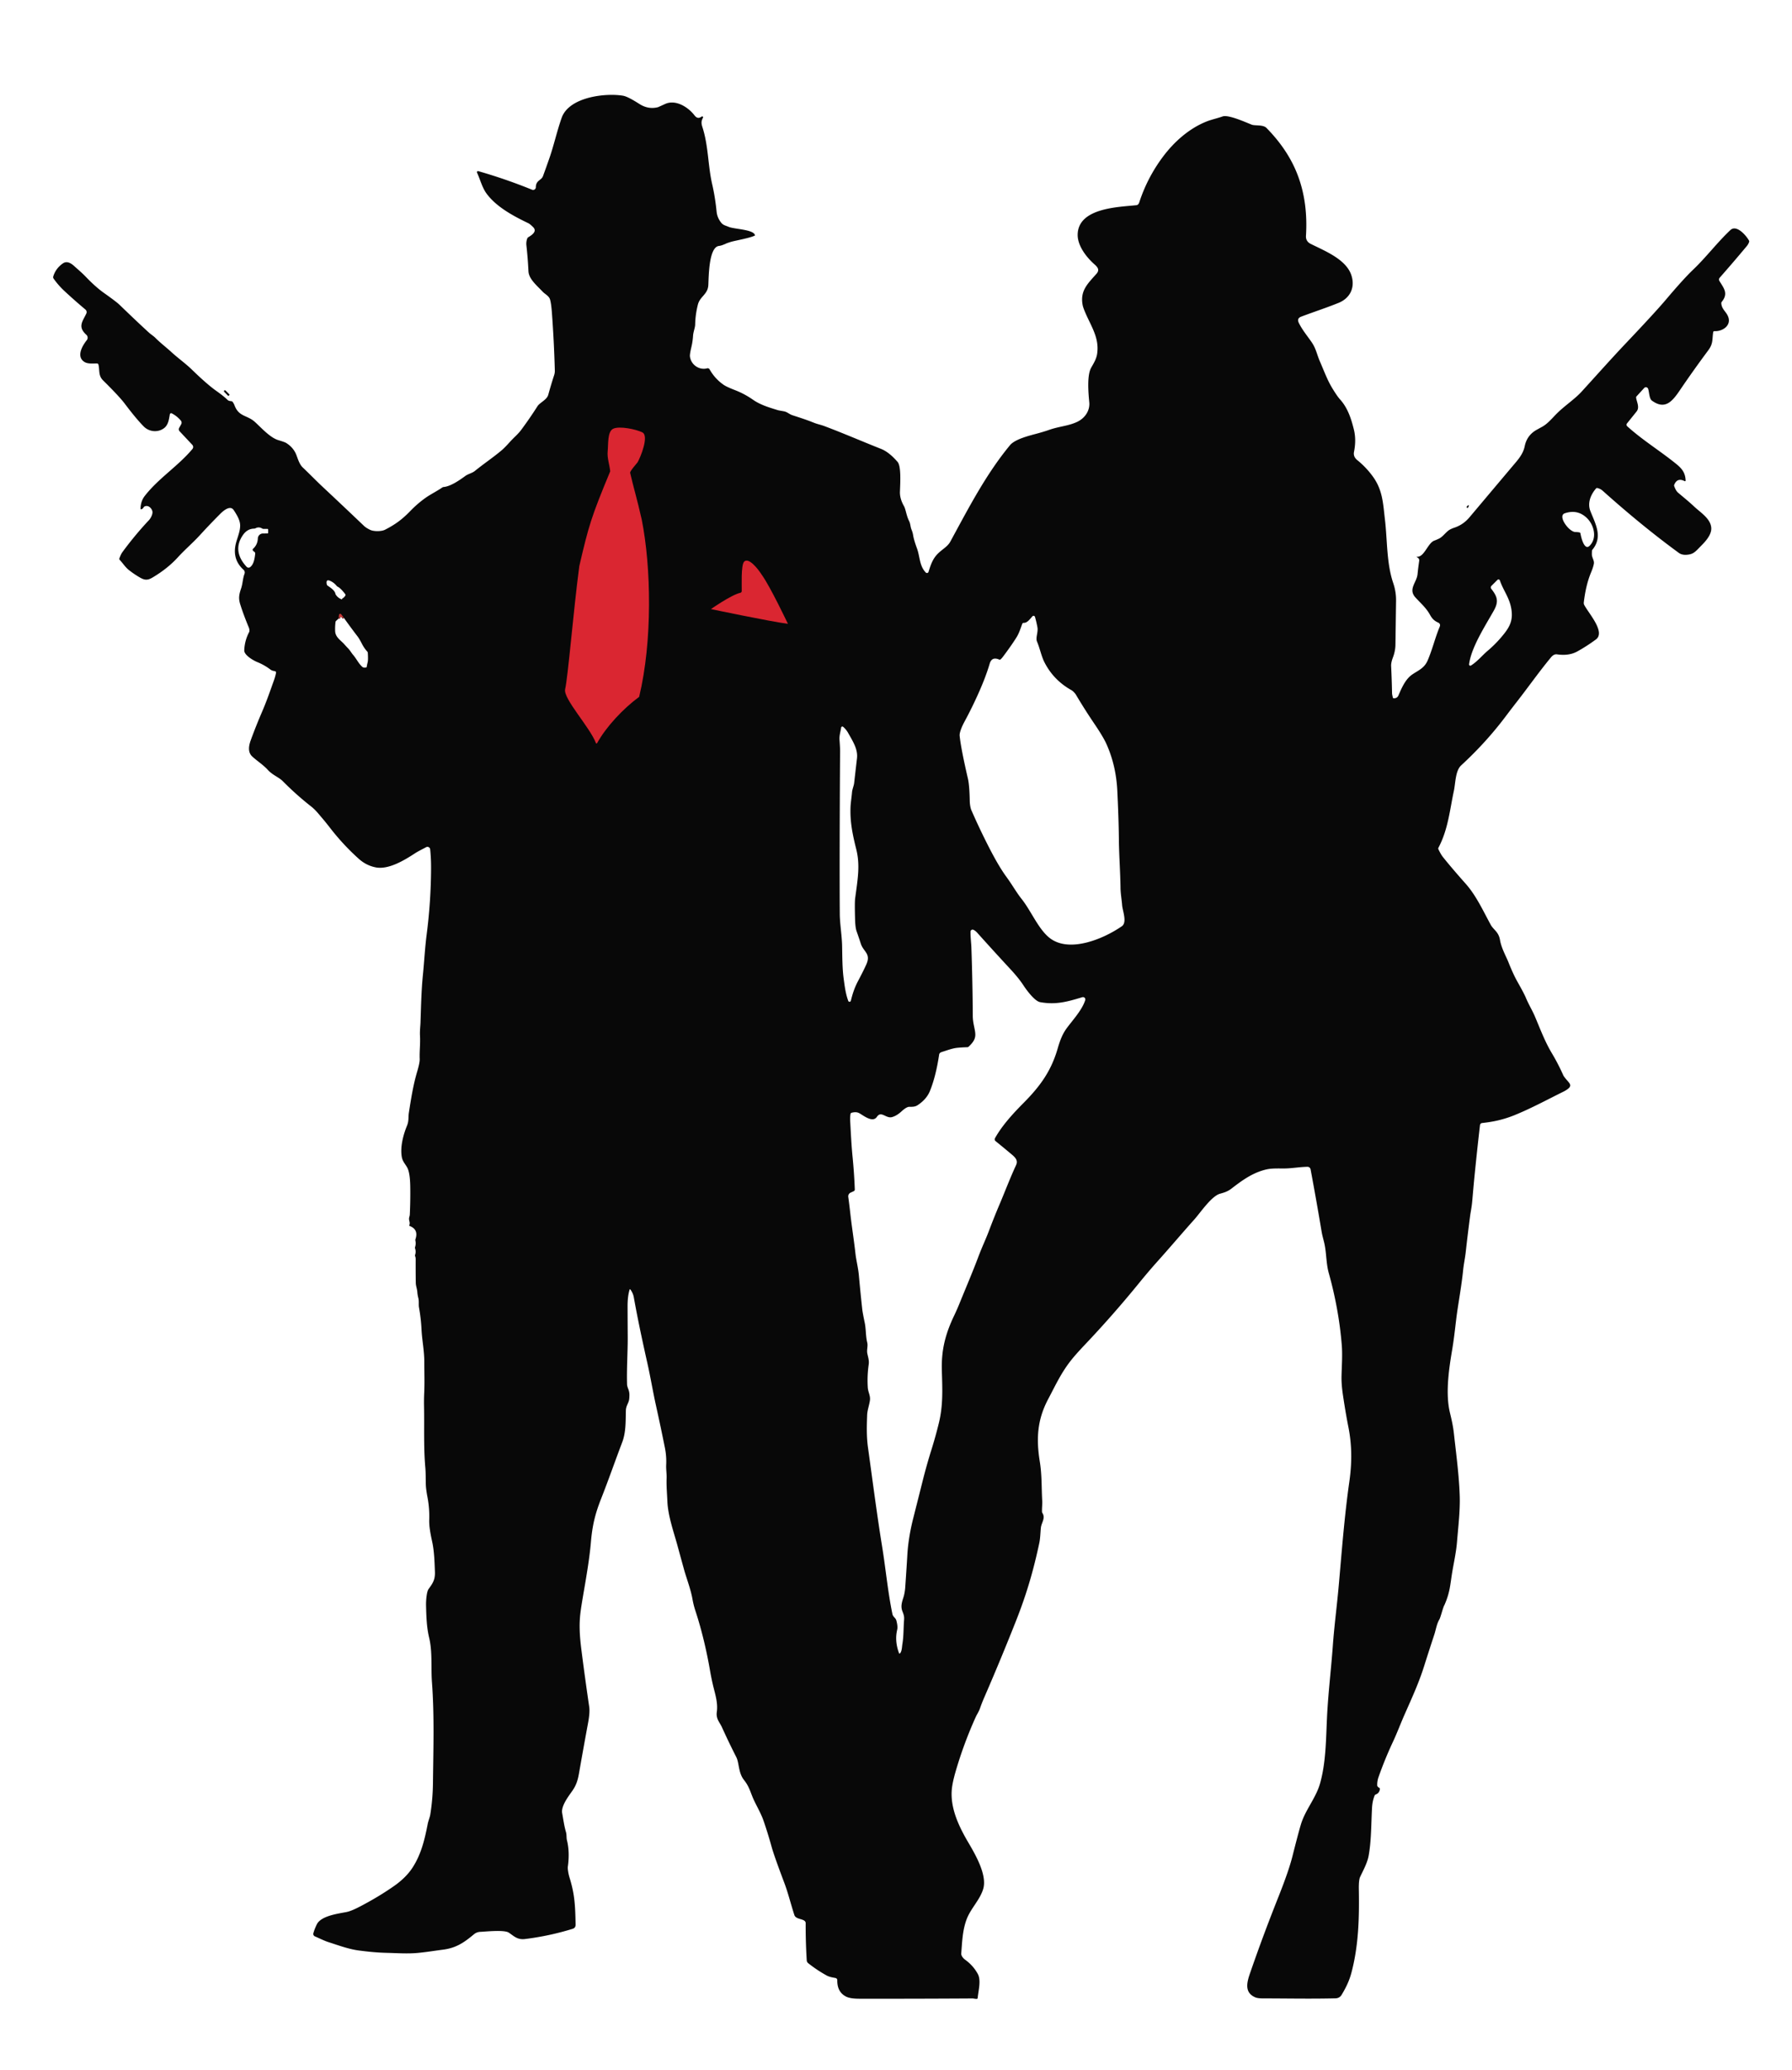 <svg xmlns="http://www.w3.org/2000/svg" viewBox="0 0 1203 1389">
  <path fill="none" stroke="#651f1f" stroke-width="2" d="M392.8 395.61q.39.77.78 1.39a.46.45-47 0 0 .78-.03q4.13-7.51 8.66-14.7c2.1-3.32 6.27-8.43 8.19-12.78 2.04-4.59 1.13-10.48 1.43-14.41q.7-9.03 1.18-18.08c.6-11.5-.01-19.97-2.17-29.53q-.39-1.72.07-2.48c1.94-3.25 10.53-22.07 5.94-24.44q-5.88-3.03-12.21.15c-3.88 1.95-4.96 3.51-5.43 8.04-.46 4.44-1.11 8.54-.66 13.03.36 3.49-2.12 5.78-3.09 8.03-4.99 11.62-5.07 25.83-7.58 40.02-1.25 7.08-1.81 12.25-3.83 21.1-1.94 8.5 4.15 17.18 7.94 24.69m102.69-11.47q-.04 1.01-1.02 1.22c-5.97 1.31-12.91 2.38-15.51 8.96q-.19.47.24.75 1.75 1.13 3.8 1.71 13.68 3.89 27.22 8.23 3.58 1.14 10.48.54.32-.03.49-.3 4.97-8.1-1.67-14.46-.36-.35-.3-.85.24-2.08-.26-4.09a1.29 1.28-80.5 0 0-.56-.79c-4.4-2.8-6.77-7.64-9.53-11.92-2.77-4.32-8.95-2.91-11.93.01-2.3 2.25-1.35 8.18-1.45 10.99m-264.61 30.58-1.81-2.4a.82.82 0 0 0-1.47.41l-.25 2.37" vector-effect="non-scaling-stroke"/>
  <path fill="#080808" d="M422.61 865.65c-.887 2.993-1.323 6.693-1.31 11.1.02 6.833.053 13.667.1 20.5.07 9.4-.77 21.3-.44 32 .02.627.31 1.67.87 3.13.88 2.31.76 3.95.59 6.28-.19 2.82-2.15 4.56-2.25 7.83-.22 7.24.13 14.64-2.49 21.51-4.81 12.63-9.01 24.82-14.2 37.98-4.08 10.37-5.87 18.09-6.82 29.27-1.4 16.33-5.51 35.57-6.95 46.75-1.08 8.34-.56 16.27.64 25.6a1997.381 1997.381 0 0 0 5.2 37.89c.367 2.493.117 6.07-.75 10.73a3226.294 3226.294 0 0 0-6.08 33.77c-.81 4.63-1.79 8.06-4.67 12.11-2.69 3.81-7.48 10.1-6.65 14.73.79 4.38 1.32 8.51 2.57 12.8.54 1.88.2 3.66.64 5.43 1.3 5.2 1.5 11.093.6 17.68-.22 1.63.45 5.17 1.1 7.25 3.48 11.21 3.85 18.47 4.1 31.53.03 1.7-.61 2.53-2.15 3.01a185.188 185.188 0 0 1-31.75 6.79c-5.13.63-7.35-1.84-10.88-4.24-3.08-2.1-15.4-.73-19.24-.57a7.052 7.052 0 0 0-4.23 1.64c-6.72 5.62-12 9.2-20.8 10.32-5.71.73-11.54 1.71-17.25 2.22-6.51.59-13.66.09-20.49-.08-6.63-.16-12.39-.77-18.65-1.58-6.84-.88-13.75-3.47-20.32-5.57-3.13-1.01-6.14-2.58-9.26-3.91a1.78 1.78 0 0 1-1.02-2.11c.513-1.88 1.283-3.863 2.31-5.95 2.88-5.83 14.5-7.2 20.07-8.31 2.027-.407 4.953-1.607 8.78-3.6 8.507-4.427 16.22-9.07 23.14-13.93 4.65-3.26 9.11-7.37 12.28-12.26 5.93-9.15 8.19-19.16 10.19-29.35.44-2.24 1.41-4.3 1.74-6.42a143.04 143.04 0 0 0 1.77-20.87c.25-22.48 1-45.3-.67-67.73-.74-9.87.41-20.31-1.9-29.97-1.7-7.11-1.88-14.22-2.07-21.48-.09-3.05.35-9.26 1.68-11.1 2.9-4.02 4.49-6.27 4.27-11.75-.27-6.66-.42-13.48-1.83-20.02-1.04-4.77-2.14-10.14-1.98-14.84a67.722 67.722 0 0 0-1.16-14.96c-.687-3.6-1.063-6.44-1.13-8.52-.12-3.85-.01-7.67-.34-11.48-1.21-13.73-.59-27.25-.86-40.98-.06-3.04-.02-6.08.12-9.12.33-7.29.05-13.9.05-20.89.01-7.52-1.5-14.33-1.86-21.66-.24-4.927-.8-9.82-1.68-14.68-.37-2.03.1-4.18-.45-6.36-.38-1.507-.607-2.843-.68-4.01-.14-2.24-1.02-4.18-1.04-6.3a843.238 843.238 0 0 1-.07-15.9c0-.673-.12-1.32-.36-1.94a1.223 1.223 0 0 1-.02-.87 6.666 6.666 0 0 0-.04-4.38 1.225 1.225 0 0 1-.01-.79 8.11 8.11 0 0 0 .24-4.37 2.01 2.01 0 0 1 .06-1.05c1.447-4.3.157-7.237-3.87-8.81-.253-.1-.337-.28-.25-.54.7-1.97-.4-3.02-.18-4.69.11-.87.45-1.55.49-2.43.3-6.293.4-12.587.3-18.88-.087-5.393-.623-9.317-1.61-11.77-.97-2.42-3.4-4.58-4.01-7.71-1.3-6.69.86-15.05 3.42-21.25 1.38-3.33.78-5.63 1.29-8.89 1.44-9.1 2.85-18.29 5.47-27.14 1.253-4.22 1.847-7.137 1.78-8.75-.21-5.31.51-10.23.19-15.73-.17-2.92.27-6.59.34-8.68.39-10.85.53-21.19 1.66-32.4.9-8.98 1.32-17.82 2.5-26.88 1.9-14.693 2.88-29.46 2.94-44.3.02-4.44-.18-8.693-.6-12.76a1.84 1.84 0 0 0-2.71-1.42c-2.53 1.39-5.17 2.59-7.59 4.18-7.22 4.72-17.77 11.06-26.33 9.35-4.207-.84-7.97-2.747-11.29-5.72a155.71 155.71 0 0 1-19.11-20.55c-2.113-2.727-3.867-4.9-5.26-6.52-2.46-2.87-4.59-5.7-7.63-8.08a202.25 202.25 0 0 1-18.94-16.89c-2.76-2.78-6.9-4.1-10.13-7.66-3.13-3.44-7.35-6.08-10.47-8.99-2.94-2.75-2.48-6.81-.98-10.93a359.839 359.839 0 0 1 7.51-18.88c3.16-7.31 5.51-14.19 8.09-21.4a33.95 33.95 0 0 0 1.36-4.93.925.925 0 0 0-.72-1.09c-1.1-.21-2.06-.37-3.02-1.09a38.672 38.672 0 0 0-8.84-5.03c-2.62-1.06-8.86-4.65-8.74-7.85a28.146 28.146 0 0 1 3.26-12.26c.193-.373.253-.927.18-1.66-.047-.453-.197-.983-.45-1.59-2.36-5.673-4.267-10.833-5.72-15.48-1.17-3.75-.86-6.33.56-10.42 1.17-3.36 1.08-6.67 2.33-9.99.362-.95.1-2.028-.66-2.71-5.267-4.753-6.943-10.777-5.03-18.07 1-3.79 2.98-8.23 2.75-12.14-.2-3.42-2.44-6.99-4.3-9.82-2.37-3.6-7.08.54-8.99 2.45a463.77 463.77 0 0 0-13.82 14.47c-4.7 5.14-10.01 9.61-14.73 14.8-4.56 5-10.173 9.483-16.84 13.45-3.17 1.89-5.13 2.05-8.48.13a61.304 61.304 0 0 1-7.54-5.1c-2.38-1.87-4.02-4.57-6.19-6.86a.865.865 0 0 1-.18-.87c.68-1.907 1.343-3.303 1.99-4.19a231.086 231.086 0 0 1 17.91-21.59c1.1-1.17 2.66-4.03 2.28-5.83-.45-2.17-2.85-4.46-5.22-3.32-.306.156-.56.4-.73.7a2.53 2.53 0 0 1-1.36 1.16c-.467.173-.69.013-.67-.48.113-3.32 1.047-6.11 2.8-8.37 9.23-11.91 22.42-20.05 32.05-31.57a2.11 2.11 0 0 0-.08-2.79l-8.56-9.13a1.9 1.9 0 0 1-.28-2.21l1.37-2.47a2.19 2.19 0 0 0-.25-2.49 19.95 19.95 0 0 0-6.07-4.83.895.895 0 0 0-1.29.64c-.61 3.35-.96 7.11-3.94 9.33-4.12 3.07-9.98 2.47-13.57-1.15-3.42-3.46-7.697-8.597-12.83-15.41-2.42-3.207-7.25-8.383-14.49-15.53-3.24-3.2-2.18-6.67-3.08-10.53a1.09 1.09 0 0 0-1.07-.84c-2.75.03-6.19.41-8.47-1.08-5.47-3.57-1.35-10.75 1.69-14.54a2.625 2.625 0 0 0-.28-3.59c-5.9-5.36-2.7-8.76-.04-14.25a2.25 2.25 0 0 0-.58-2.71 362.554 362.554 0 0 1-14.13-12.47 53.722 53.722 0 0 1-7.25-8.29 1.675 1.675 0 0 1-.23-1.47c1.113-3.613 3.277-6.533 6.49-8.76 2.48-1.71 5.14-.38 7.37 1.63 2.71 2.44 5.41 4.68 7.99 7.37 4.38 4.573 8.423 8.173 12.13 10.8 5.587 3.96 9.083 6.617 10.49 7.97 8.087 7.82 14.727 14.097 19.92 18.83 1.13 1.03 2.9 2.11 4.23 3.45 3.37 3.4 7.34 6.4 10.66 9.45 4.47 4.11 9.46 7.61 13.66 11.68 6.807 6.613 12.253 11.37 16.34 14.27 3.6 2.547 6.197 4.627 7.79 6.24.433.433 1.26.7 2.48.8.36.033.65.19.87.47.547.72.973 1.497 1.28 2.33 2.88 7.78 8.5 6.44 13.65 11.11 4.33 3.93 10.19 10.56 15.76 12.23 2.767.827 4.463 1.427 5.09 1.8 2.84 1.693 4.973 3.947 6.4 6.76 1.3 2.58 2.2 7.24 4.91 9.8 4.58 4.32 9.2 9.11 13.5 13.13a3764.058 3764.058 0 0 1 27.57 26.04c.933.893 2.3 1.777 4.1 2.65 2.48 1.2 7.65 1.19 10.12-.09 6.66-3.44 11.26-6.7 16.92-12.56a73.7 73.7 0 0 1 10.1-8.73c3.18-2.28 7.66-4.5 11.39-7.05a1.89 1.89 0 0 1 .9-.31c4.6-.37 10.72-4.61 14.4-7.32 2.12-1.56 4.55-1.86 6.53-3.45 6.28-5.08 12.55-9.24 18.13-13.99 1.287-1.093 3.15-2.997 5.59-5.71 2.43-2.7 5.22-4.95 7.32-7.78a268.518 268.518 0 0 0 11.01-15.98c1.56-2.45 6.29-4.24 7.22-7.65a295.298 295.298 0 0 1 3.96-13.24 8.87 8.87 0 0 0 .44-3 815.51 815.51 0 0 0-1.95-38.71c-.32-4.373-.76-7.43-1.32-9.17-.72-2.23-3.45-3.55-4.76-4.93-4.32-4.57-9.43-8.69-9.67-13.91a270.56 270.56 0 0 0-1.37-17.23c-.187-1.667.01-3.253.59-4.76.12-.32.33-.573.63-.76 2.17-1.35 6.29-3.83 3.29-6.81-1.4-1.4-2.48-2.28-3.24-2.64-10.22-4.89-21.68-11.08-28.17-20.08-2.79-3.86-4.12-9.19-6.25-13.87a.71.71 0 0 1 .84-.98 357.436 357.436 0 0 1 36.11 12.47c1.209.49 2.529-.392 2.53-1.69.01-4.66 3.74-4.56 4.78-7.4 1.52-4.14 3.003-8.297 4.45-12.47 2.83-8.18 5.07-18.14 8.11-26.72 4.94-13.93 29.25-16.8 41.2-14.81 2.113.353 5.773 2.197 10.98 5.53 4.013 2.573 8.2 3.287 12.56 2.14.033-.007 1.613-.72 4.74-2.14 7.02-3.2 15.42 2.09 19.66 7.62 1.42 1.84 2.87 2.25 4.76.89.273-.2.55-.2.83 0 .26.187.31.423.15.71-1.22 2.24-1.23 3.74-.4 6.31 4.12 12.75 3.62 25.56 6.58 38.45 1.32 5.733 2.3 11.817 2.94 18.25.287 2.853 1.373 5.403 3.26 7.65 1.35 1.61 3.14 1.81 5.01 2.67 3.796 1.455 15.656 1.675 17.324 5.07.06.21.165.405.31.57-2.963 1.713-13.064 3.444-16.167 4.333-.307.087-3.215 1.002-3.442 1.228-1.443.579-2.865 1.309-4.745 1.549-6.98.88-6.79 21.54-7.11 26.43-.4 6.12-5.57 7.42-6.97 12.84a58.816 58.816 0 0 0-1.86 13.56c-.05 2.08-1.25 4.85-1.41 7.46-.16 2.567-.537 5.1-1.13 7.6-.747 3.153-1.07 5.207-.97 6.16.6 5.58 6.15 9.52 11.56 8.07a1.45 1.45 0 0 1 1.64.69c2.38 4.207 5.503 7.653 9.37 10.34 1.333.933 3.927 2.147 7.78 3.64a56.6 56.6 0 0 1 11.92 6.37c5.23 3.64 11.09 5.28 17 7.12.067.02 1.333.25 3.8.69 2.24.4 3.67 1.95 5.63 2.6 4.9 1.6 9.6 3.07 14.5 5.06 2.25.91 4.8 1.43 6.82 2.18 12.93 4.84 25.49 10.32 38.31 15.39 3.573 1.42 7.263 4.33 11.07 8.73 2.53 2.93 1.78 14.47 1.59 20-.107 3.1.793 6.32 2.7 9.66 1.22 2.13 1.62 6.46 3.44 9.99.95 1.84.83 3.88 1.65 5.84.513 1.22.867 2.45 1.06 3.69.45 2.86 1.7 6.44 2.66 9.07 1.95 5.38 1.5 11.44 5.81 15.97.59.612 1.619.376 1.87-.43 1.18-3.8 2.28-7.35 4.76-10.53 3.25-4.16 7.7-5.79 9.86-9.76 12.11-22.25 23.84-45.09 40.07-64.72 3.32-4.01 12.74-6.35 17.65-7.67 3.313-.887 6.157-1.747 8.53-2.58 7.03-2.47 12.94-2.58 18.94-5.42 5.2-2.46 8.62-7.51 8.1-13.11-.58-6.09-1.66-18.07 1.29-23.25 1.69-2.97 3.48-5.87 3.98-9.22 1.25-8.39-1.79-14.76-5.57-22.56-2.413-4.987-3.793-8.387-4.14-10.2-1.84-9.64 3.35-14.35 9.25-21 2.32-2.62.87-4.41-1.38-6.41-5.55-4.93-11.33-12.53-11.22-19.9.28-18.08 27.67-18.48 39.49-19.76.86-.1 1.497-.777 1.91-2.03a105.152 105.152 0 0 1 15.64-30.2c7.59-10.22 17.71-19.27 29.64-23.99 3.03-1.2 7.09-2.09 10.59-3.32 3.93-1.38 15.47 3.91 19.6 5.52 2.11.82 7.6-.12 9.84 2.15 9.273 9.42 16.067 19.463 20.38 30.13 5.47 13.51 7.06 27.82 6.17 42.29-.153 2.48.91 4.29 3.19 5.43 9.45 4.73 23.97 10.39 27.36 21.27 2.53 8.1-.94 15.19-8.72 18.34-8.28 3.35-16.7 6.07-25.05 9.23-2.047.773-2.567 2.18-1.56 4.22 2.34 4.76 5.67 8.66 8.64 12.99 2.94 4.29 3.52 8.34 5.51 12.87 2.61 5.97 4.88 12.26 8.13 17.65 2.253 3.733 4.06 6.353 5.42 7.86 5.12 5.65 7.45 12.91 9.24 20.16 1.133 4.587 1.163 9.58.09 14.98-.433 2.167.303 4.02 2.21 5.56a57.683 57.683 0 0 1 10.47 11.04c6.62 9.13 6.83 18.21 8.09 28.9 1.64 13.88 1.03 29.33 5.58 42.63a34.995 34.995 0 0 1 1.88 11.87c-.133 9.92-.273 19.837-.42 29.75-.04 2.37-.6 5.39-1.65 8.14-.9 2.367-1.313 4.32-1.24 5.86a642 642 0 0 1 .62 18.25c.013.527.193 1.497.54 2.91.073.313.273.473.6.48 1.527.033 2.57-.597 3.13-1.89 2.21-5.11 4.72-10.93 9.23-14.04 4.01-2.76 8.13-4.21 10.36-9.38 3.21-7.39 5.11-15.56 8.08-22.59.58-1.367.247-2.337-1-2.91-2.71-1.25-3.99-2.56-5.56-5.38-2.51-4.53-6.22-7.69-9.65-11.45-5.13-5.6.83-10.07 1.38-15.64.28-2.887.653-5.877 1.12-8.97a2.05 2.05 0 0 0-.92-2.05l-.56-.36c-.373-.24-.34-.35.1-.33 4.81.23 7.16-9.2 11.49-10.81 1.067-.4 2.107-.843 3.12-1.33 2.37-1.14 4.08-3.6 6.17-5.28.953-.773 2.357-1.47 4.21-2.09 3.973-1.333 7.343-3.643 10.11-6.93 9.56-11.353 19.123-22.703 28.69-34.05 3.55-4.22 7.28-8.09 8.42-13.71 1-4.92 3.693-8.593 8.08-11.02 1.247-.693 2.5-1.387 3.76-2.08 3.59-2 6.7-5.78 9.59-8.69 5.21-5.24 12.16-9.78 16.68-14.73 10.01-10.95 19.8-22.01 30.06-32.83 12.987-13.693 21.897-23.4 26.73-29.12 7.807-9.233 13.833-15.873 18.08-19.92 8.89-8.47 16.2-18.28 25.1-26.66 4.17-3.92 10.75 3.86 12.48 7.07.16.307.183.623.07.95a8.735 8.735 0 0 1-1.55 2.74 1020.883 1020.883 0 0 1-18.09 21.11c-.667.76-.737 1.57-.21 2.43 2.95 4.82 6.04 8.28 1.51 13.85a1.4 1.4 0 0 0-.32.99c.26 4.4 3.97 5.94 4.92 10.02 1.29 5.53-4.69 9-9.53 8.68a.79.79 0 0 0-.83.68c-.78 5.18.09 7.62-3.39 12.29a752.061 752.061 0 0 0-19.05 26.79c-5.06 7.44-9.89 13.26-18.69 6.88-1.87-1.36-1.81-5.85-2.57-7.96a1.57 1.57 0 0 0-2.64-.52l-5.16 5.65a.966.966 0 0 0-.25.76c.31 2.84 2.6 6.52.3 9.38a4366.35 4366.35 0 0 1-6.4 7.96 1.42 1.42 0 0 0 .15 1.94c10.29 9.36 22.45 16.73 33.26 25.58 3.83 3.14 5.77 6.06 5.93 10.82a.45.45 0 0 1-.65.42c-3.327-1.707-5.657-.89-6.99 2.45-.12.3-.123.607-.01.92.753 2.08 1.583 3.51 2.49 4.29 3.73 3.19 7.31 6.02 11.09 9.58 3.98 3.75 10.91 7.94 11.28 14.16.27 4.53-3.77 8.94-6.83 12.02-3.84 3.87-5.03 5.76-9.98 6.02-1.993.1-3.66-.34-5-1.32-17.64-12.88-34.91-27.18-51.09-41.68-.993-.887-2.19-1.493-3.59-1.82a.8.8 0 0 0-.85.28c-3.61 4.15-5.92 9.79-3.81 15.17 3.38 8.62 8.53 17.29 1.37 25.93a1.327 1.327 0 0 0-.31.81c-.04.76-.06 1.523-.06 2.29 0 2.27 1.69 4.11 1.35 6.24-.227 1.46-.853 3.423-1.88 5.89-2.68 6.46-4.07 13.29-4.89 20.17a2.936 2.936 0 0 0 .31 1.71c2.89 5.55 14.46 18.21 7.84 23.12a114.147 114.147 0 0 1-12.43 8.02c-3.793 2.113-8.363 2.777-13.71 1.99-1.4-.207-2.753.477-4.06 2.05-7.97 9.63-15.13 19.84-22.81 29.68a739.796 739.796 0 0 0-7.62 9.95c-8.76 11.64-18.707 22.583-29.84 32.83-3.92 3.6-3.79 11.94-4.91 17.16-2.78 12.97-3.81 25.71-10.36 38.15-.16.3-.17.607-.03.92 1.087 2.327 2.09 4.067 3.01 5.22 3.72 4.68 8.82 10.67 15.3 17.97 7.07 7.96 11.71 18.16 16.76 27.44 1.96 3.6 5.35 4.72 6.3 10.35.92 5.47 4.25 11.32 5.64 14.83 2.133 5.393 4.15 9.77 6.05 13.13 3.013 5.34 4.887 8.897 5.62 10.67 1.76 4.31 4.39 8.62 6.04 12.48 3.61 8.45 6.66 16.84 11.5 24.93a136.651 136.651 0 0 1 7.74 14.99c3.361 5.254 8.009 6.326.52 10.47-11.1 5.46-21.89 11.38-33.37 16.04-7.32 2.97-14.14 4.46-21.75 5.28a1.62 1.62 0 0 0-1.43 1.42 2023.499 2023.499 0 0 0-4.1 38.64c-1.424 15.42-.921 12.621-2.4 21.34a1226.27 1226.27 0 0 0-3.06 25.15c-.45 4.05-1.35 8.16-1.74 12.04-1.08 10.91-3.46 23.39-4.58 32.46-.9 7.34-1.62 14.32-2.93 21.96-2.32 13.61-4.32 29.17-1.36 41.4 1.12 4.64 2.13 9.07 2.66 13.93 1.54 13.91 3.46 28.01 3.91 42 .31 9.79-.98 20.52-1.82 30.77-.56 6.88-2.1 13.64-3.25 20.54-1.35 8.17-1.366 13.085-5.148 21.743-.96 1.393-2.575 8.304-3.442 9.757-1.83 3.09-2.28 6.75-3.42 10.21a1692.893 1692.893 0 0 0-6.82 21.12c-3.5 11.1-7.92 20.73-13.16 32.58-2.68 6.06-4.96 12.24-7.78 18.25a254.494 254.494 0 0 0-9.69 23.72 15.03 15.03 0 0 0-.86 5.48c.007.313.113.587.32.82.293.34.64.613 1.04.82.327.173.47.443.43.81-.207 1.827-1.147 3.06-2.82 3.7a1.17 1.17 0 0 0-.72.7c-.987 2.42-1.563 5.153-1.73 8.2-.58 10.46-.42 21.64-2.23 31.92-.91 5.15-3.62 9.86-5.81 14.59-.62 1.34-.893 4.17-.82 8.49.31 18.87-.12 37.33-4.98 55.69-1.46 5.51-3.68 10.03-6.55 14.79-.927 1.547-2.32 2.343-4.18 2.39-16.15.41-32.35.06-48.51.05-2.38 0-4.12-.227-5.22-.68-7.68-3.18-5.66-10.31-3.52-16.47 7.08-20.41 12.74-35.25 19.29-51.77 4.413-11.133 7.427-19.88 9.04-26.24 2.9-11.467 4.853-18.803 5.86-22.01 3.11-9.84 10.06-17.35 12.85-27.5 3.87-14.07 3.84-29.2 4.54-43.77.76-16.03 2.76-32.31 3.94-48.5.96-13.27 2.77-26.78 3.96-40.21 2.05-23.2 3.8-46.43 7.08-69.49 1.81-12.7 1.85-24.36-.65-37-1.28-6.467-2.5-13.647-3.66-21.54-.687-4.687-.993-8.767-.92-12.24.15-6.99.72-14.19.17-20.99-1.31-16.42-4.33-32.63-8.7-48.28-1.93-6.9-1.48-13.8-3.14-20.65-.57-2.4-1.27-4.73-1.67-7.14a2188.024 2188.024 0 0 0-7.42-41.9 2.11 2.11 0 0 0-2.11-1.72c-5.02.08-10.34 1.04-14.95 1.11-4.37.07-8.88-.26-12.94.73-9.02 2.19-15.93 7.24-23.14 12.8-2.43 1.88-4.72 2.62-7.55 3.39-5.86 1.58-13.25 12.72-17.32 17.27-8.25 9.21-16.21 18.65-24.47 27.85-4.12 4.587-8.44 9.66-12.96 15.22a724.477 724.477 0 0 1-36.09 41.04c-4.033 4.253-7.097 7.7-9.19 10.34-6.8 8.57-10.66 17.15-15.42 26.11-7.49 14.1-8.08 26.95-5.62 42.15 1.42 8.74 1.09 17.34 1.59 26.07.13 2.35-.22 4.9-.14 7.38.007.34.103.65.29.93 2.21 3.44-.72 6.49-1.06 9.97-.34 3.5-.36 6.96-1.09 10.36-3.82 17.78-8.19 33.33-15.66 52.21a1668.482 1668.482 0 0 1-21.27 51.26 103.283 103.283 0 0 0-2.81 7.18c-.77 2.23-2.09 4.12-2.95 6.04a275.45 275.45 0 0 0-13.22 35.68c-1.573 5.347-2.5 9.627-2.78 12.84-1.09 12.56 4.77 24.8 11 35.4 4.64 7.9 12.75 21.71 10.16 31.04-2.04 7.33-8.31 13.18-11.09 20.35-2.88 7.43-3.11 15.36-3.72 23.22-.12 1.47 1.2 3.18 2.54 4.15 3.707 2.687 6.567 5.9 8.58 9.64 2.32 4.3.37 11.13-.09 16.06-.033.387-.243.593-.63.62-.99.06-2.12-.29-2.98-.28-25.32.16-50.643.22-75.97.18-4.013-.01-6.947-.483-8.8-1.43-3.993-2.027-5.953-5.687-5.88-10.98a1.475 1.475 0 0 0-1.2-1.48c-2.1-.4-4.13-.69-6.04-1.75-4.427-2.46-8.53-5.203-12.31-8.23a2.54 2.54 0 0 1-.95-1.83 377.536 377.536 0 0 1-.72-24.96c.01-3.35-6.46-2.08-7.58-5.48-2.36-7.19-4.14-14.66-6.72-21.51-4.6-12.173-7.45-20.253-8.55-24.24a292.369 292.369 0 0 0-5.41-17.48c-1.6-4.65-4.19-9.08-6.37-13.66-2.37-4.97-3-9.03-6.71-13.66-3.95-4.94-3.23-11.53-5.24-15.46a480.209 480.209 0 0 1-9.67-20.12c-1.43-3.16-4.05-5.52-3.41-10.11.85-6.09-1.04-11.76-2.43-17.52-.78-3.233-1.5-6.75-2.16-10.55-2.15-12.45-5.44-26.76-9.77-39.87a56.934 56.934 0 0 1-1.96-7.81c-1.18-6.7-4.16-14.47-5.51-19.33a3723.475 3723.475 0 0 1-4.64-16.89c-2.26-8.29-6.3-19.61-6.7-29.28-.24-5.75-.71-10.14-.53-15.66.1-3.12-.43-6.04-.28-9.12.18-3.76-.1-7.497-.84-11.21a1419.666 1419.666 0 0 0-6.01-28.47c-2.06-9.32-3.71-19.22-5.68-28a1622.902 1622.902 0 0 1-4.28-19.57 827.134 827.134 0 0 1-4.95-25.18c-.3-1.667-1.023-3.333-2.17-5-.3-.433-.527-.397-.68.11zM1061 358.06c.41 2.62 2.62 11.64 6.08 8.27 5.38-5.23 2.95-14.12-1.78-18.67-4.187-4.033-9.127-5.093-14.82-3.18-5.08 1.71 2.77 12.45 7.02 12.56 1.127.027 2.067.123 2.82.29.387.093.613.337.68.73zm-884.48-.02 2.99-.02c.347-.007.52-.183.52-.53l-.01-2c0-.347-.173-.52-.52-.52h-2.53a1.87 1.87 0 0 1-.99-.28c-1.473-.887-2.953-.94-4.44-.16-.293.153-.6.233-.92.24-3.06.04-5.573 1.48-7.54 4.32-5.32 7.68-3.43 14.95 2.48 21.31a1.77 1.77 0 0 0 2.37.21c2.51-1.89 3.05-5.99 3.39-8.96a1.455 1.455 0 0 0-.75-1.44 1.9 1.9 0 0 1-.9-.98c-.147-.347-.08-.65.2-.91 2.04-1.853 3.113-4.17 3.22-6.95a3.455 3.455 0 0 1 3.43-3.33zm824.72 35.14a1.495 1.495 0 0 0-.13 1.98c4.22 5.4 5.13 8.6 1.59 14.86-6.25 11.01-15.02 24.63-16.49 35.81a.84.84 0 0 0 1.27.82c4.27-2.65 7.67-6.9 11.09-9.78a79.445 79.445 0 0 0 11.46-11.92c3.88-4.97 5.47-9.12 4.71-15.19-1.04-8.31-5.33-12.94-7.87-20.24a.97.97 0 0 0-1.6-.36zm-769.44 5.63c-1.13-1.52-3.31-4.19-5.02-5a2.202 2.202 0 0 1-.77-.6 11.695 11.695 0 0 0-4.33-3.36c-2.027-.92-2.8-.167-2.32 2.26.077.398.307.75.64.98 1.75 1.22 4.69 3.07 5.15 5.32.06.28.17.54.33.78.993 1.48 2.34 2.513 4.04 3.1.033.013.057 0 .07-.04a.812.812 0 0 0 .04-.32.214.214 0 0 1 .12-.22 5.244 5.244 0 0 0 2.1-2.04c.167-.3.15-.587-.05-.86zm-4.45 16.29-1.68 1.55a1.28 1.28 0 0 0-.43.83c-.247 2-.33 4.01-.25 6.03.16 4.27 3.86 6.21 6.35 9.08.74.853 1.507 1.683 2.3 2.49 1.34 1.36 2.22 3.05 3.49 4.52 2.16 2.53 3.39 5.36 5.83 7.71.86.83 1.56.83 2.7.67.32-.04.5-.22.54-.54.08-.62.293-1.657.64-3.11.247-1.047.27-3.113.07-6.2-.02-.32-.14-.6-.36-.84a23.364 23.364 0 0 1-3.46-4.99c-1.233-2.407-2.247-4.127-3.04-5.16a448.91 448.91 0 0 1-9.17-12.42l-1.81-2.4c-.449-.594-1.394-.33-1.47.41zm458.89 3.6c-1.16 3.15-2.12 6.3-3.85 9.05-2.3 3.68-5.337 8.023-9.11 13.03-.56.733-1.083 1.313-1.57 1.74a.89.89 0 0 1-.93.14c-3.287-1.447-5.413-.537-6.38 2.73-1.79 6.09-4.2 12.25-6.66 17.9a278.113 278.113 0 0 1-10.4 21.3c-1.39 2.57-3.33 6.95-3.11 9.16.533 5.527 2.38 15.11 5.54 28.75.707 3.053 1.123 8.13 1.25 15.23.04 1.9.45 4.55 1.06 5.95a440.347 440.347 0 0 0 12 25.29c4.28 8.34 8.113 14.827 11.5 19.46 4.18 5.73 6.7 10.43 10.26 14.9 6.43 8.06 11.37 20.57 19.11 26.39 13.24 9.94 36 .32 48.16-8.1 3.7-2.56.5-10.29.2-14.07-.32-3.98-1.04-7.84-1.09-11.76-.15-10.92-1-21.85-1.1-32.72-.087-8.953-.437-19.73-1.05-32.33-.54-11.253-2.953-21.687-7.24-31.3-1.447-3.247-4.177-7.827-8.19-13.74a376.204 376.204 0 0 1-12.24-19.28c-.72-1.22-2.08-2.65-3.1-3.22-8.093-4.513-14.18-10.833-18.26-18.96-1.91-3.8-3-9.22-4.9-13.72-1.02-2.42.86-6.35.32-9.39-.427-2.4-.98-4.773-1.66-7.12a1 1 0 0 0-1.69-.41c-1.46 1.54-3.41 4.53-5.82 4.41a1.07 1.07 0 0 0-1.05.69zM576 658.43c1.92-3.63 3.94-7.52 5.61-11.27 3.2-7.19-1.99-8.38-3.74-13.84a264.196 264.196 0 0 0-2.82-8.3c-.573-1.607-.913-4.197-1.02-7.77-.227-7.673-.21-12.47.05-14.39 1.75-13.13 3.42-22.15.74-32.89-2.53-10.11-4.22-18.37-3.85-28.28.11-3 .71-6.46.98-9.74.18-2.36 1.25-4.54 1.46-6.45.613-5.5 1.243-11 1.89-16.5.72-6.08-2.6-11.19-5.93-17.1a15.14 15.14 0 0 0-3.35-4.11.82.82 0 0 0-1.35.51c-.39 2.85-1.33 5.38-1.09 8.3.26 3.313.387 5.78.38 7.4-.3 48.88-.367 85.297-.2 109.25.04 6.78 1.41 14.49 1.56 21.36.17 7.46.08 15.08 1.08 22.43.7 5.13 1.26 9.7 3.02 14.61.14.393.377.617.71.67a.94.94 0 0 0 1.07-.7c1.09-4.56 2.5-8.87 4.8-13.19zm25.75 429.16c.707 2.64.887 4.7.54 6.18-1.187 5.007-.787 10.203 1.2 15.59.173.473.43.523.77.15 1.25-1.35 1.24-4.52 1.54-6.28.88-5.14.69-10.69 1.11-15.93.22-2.61-.26-3.7-1.15-6.05-1.09-2.87-.5-5.47.6-8.81.707-2.173 1.153-4.57 1.34-7.19.64-9.207 1.117-16.533 1.43-21.98.48-8.24 2.06-16.89 3.8-23.78 2.193-8.64 4.373-17.283 6.54-25.93a381.576 381.576 0 0 1 5.82-20.62 283.693 283.693 0 0 0 4.99-17.94c2.86-11.74 2.38-22.37 2-35-.42-13.75 2.24-24.44 8.22-37 1.34-2.8 2.59-5.64 3.75-8.52 4.27-10.52 8.77-20.97 12.75-31.59 2.09-5.58 4.92-11.59 6.77-16.5a462.429 462.429 0 0 1 7.37-18.41c3.31-7.79 6.99-17.5 10.97-26.05 1.44-3.08-.49-5.1-2.77-7.02a704.312 704.312 0 0 0-11.01-9.09 1.53 1.53 0 0 1-.38-1.93c4.76-8.61 12.34-16.79 19.23-23.73 11.45-11.52 18.56-21.7 22.82-36.37 1.72-5.9 3.3-10.03 6.51-14.28 4-5.31 9.86-11.73 11.93-18.02.3-.913.127-1.587-.52-2.02a1.615 1.615 0 0 0-1.37-.21c-9.55 2.85-17.44 5.28-28.28 3.31-3.78-.68-9.43-8.54-11.1-11.1-2.58-3.96-5.87-7.81-9.05-11.24-7.393-7.98-14.72-16.02-21.98-24.12-.873-.98-1.757-1.677-2.65-2.09a1.38 1.38 0 0 0-1.96 1.24c-.06 3.6.47 7.66.57 10.33.54 15.333.853 30.673.94 46.02a29.67 29.67 0 0 0 .49 5.23c1.35 7.22 2.88 9.9-3.29 15.62a1.26 1.26 0 0 1-.84.35c-2.133.047-4.26.167-6.38.36-3.71.33-7.16 1.74-10.77 2.85-1.067.327-1.66.897-1.78 1.71-1.473 9.82-3.547 17.997-6.22 24.53-1.48 3.62-4.187 6.747-8.12 9.38-1.8 1.21-3.54 1.19-5.62 1.16-1.287-.02-3.067 1.017-5.34 3.11-2.107 1.94-4.217 3.207-6.33 3.8-4.08 1.14-7.23-4.51-10.17-.16-2.8 4.14-8.76-.73-11.8-2.45-1.387-.787-3.14-.88-5.26-.28a.855.855 0 0 0-.61.67c-.28 1.38-.353 3.217-.22 5.51.44 8.02.78 15.46 1.62 23.97a359.74 359.74 0 0 1 1.44 21.32 1.2 1.2 0 0 1-.7 1.14l-2.14.99a2.705 2.705 0 0 0-1.55 2.81c.52 3.813.987 7.593 1.4 11.34.99 8.86 2.43 17.67 3.41 26.54.56 5.01 1.87 9.74 2.32 14.84.68 7.52 1.427 15.033 2.24 22.54.173 1.627.73 4.67 1.67 9.13.94 4.47.61 9.02 1.69 13.38.63 2.54-.49 4.81.09 7.48.56 2.62 1.29 4.61.89 7.39a73.953 73.953 0 0 0-.6 15.36c.21 3.15 1.89 5.42 1.43 8.67-.49 3.38-1.76 6.57-1.87 9.85-.25 7.32-.47 14.21.56 21.62 3.09 22.24 5.94 44.57 9.53 66.73 2.44 15.04 3.8 30.27 6.9 45.19.39 1.87 2.13 2.41 2.64 4.3z"/>
  <path fill="#080808" d="M153.43 265.66a.21.21 0 0 1-.29 0l-2.51-2.56a.81.63 45.6 0 1-.12-1.02l.02-.01a.81.63 45.6 0 1 1.01.14l2.51 2.56a.21.21 0 0 1 0 .29l-.62.6Z"/>
  <path fill="#da2631" d="M379.364 462.671c2.02-8.85 5.413-51.534 9.539-82.805 6.408-27.362 7.795-32.336 20.747-63.566-.45-4.49-2.166-8.954-1.706-13.394.47-4.53-.255-13.177 3.625-15.127 4.22-2.12 15.779.409 19.699 2.429 4.59 2.37-1.338 16.847-3.278 20.097-.306.507-5.216 5.875-4.956 7.022 2.16 9.56 4.644 17.426 7.788 31.436 6.332 31.823 7.285 81.359-1.748 118.917-10.719 7.854-22.19 20.11-28.22 31.047-.173.302-.6.318-.78.03-3.886-10.47-21.937-29.723-20.71-36.086z"/>
  <path fill="#080808" d="M985.59 340.6a.49.49 0 0 1-.93-.08q-.18-.78 1.01-1.37.65-.33.38.34l-.46 1.11Z"/>
  <path fill="#da2631" d="M497.944 396.656c.1-2.81-.66-17.502 1.64-19.752 2.98-2.92 8.97 4.432 11.74 8.752 5.745 7.893 17.626 33.026 17.626 33.026-12.645-1.701-51.676-9.907-51.676-9.907s13.68-9.59 19.65-10.9c.653-.14.993-.546 1.02-1.22z"/>
  <path fill="#c23636" d="M230.88 414.72q-2.57-1.22-3.53.38l.25-2.37a.82.82 0 0 1 1.47-.41l1.81 2.4Z"/>
</svg>
